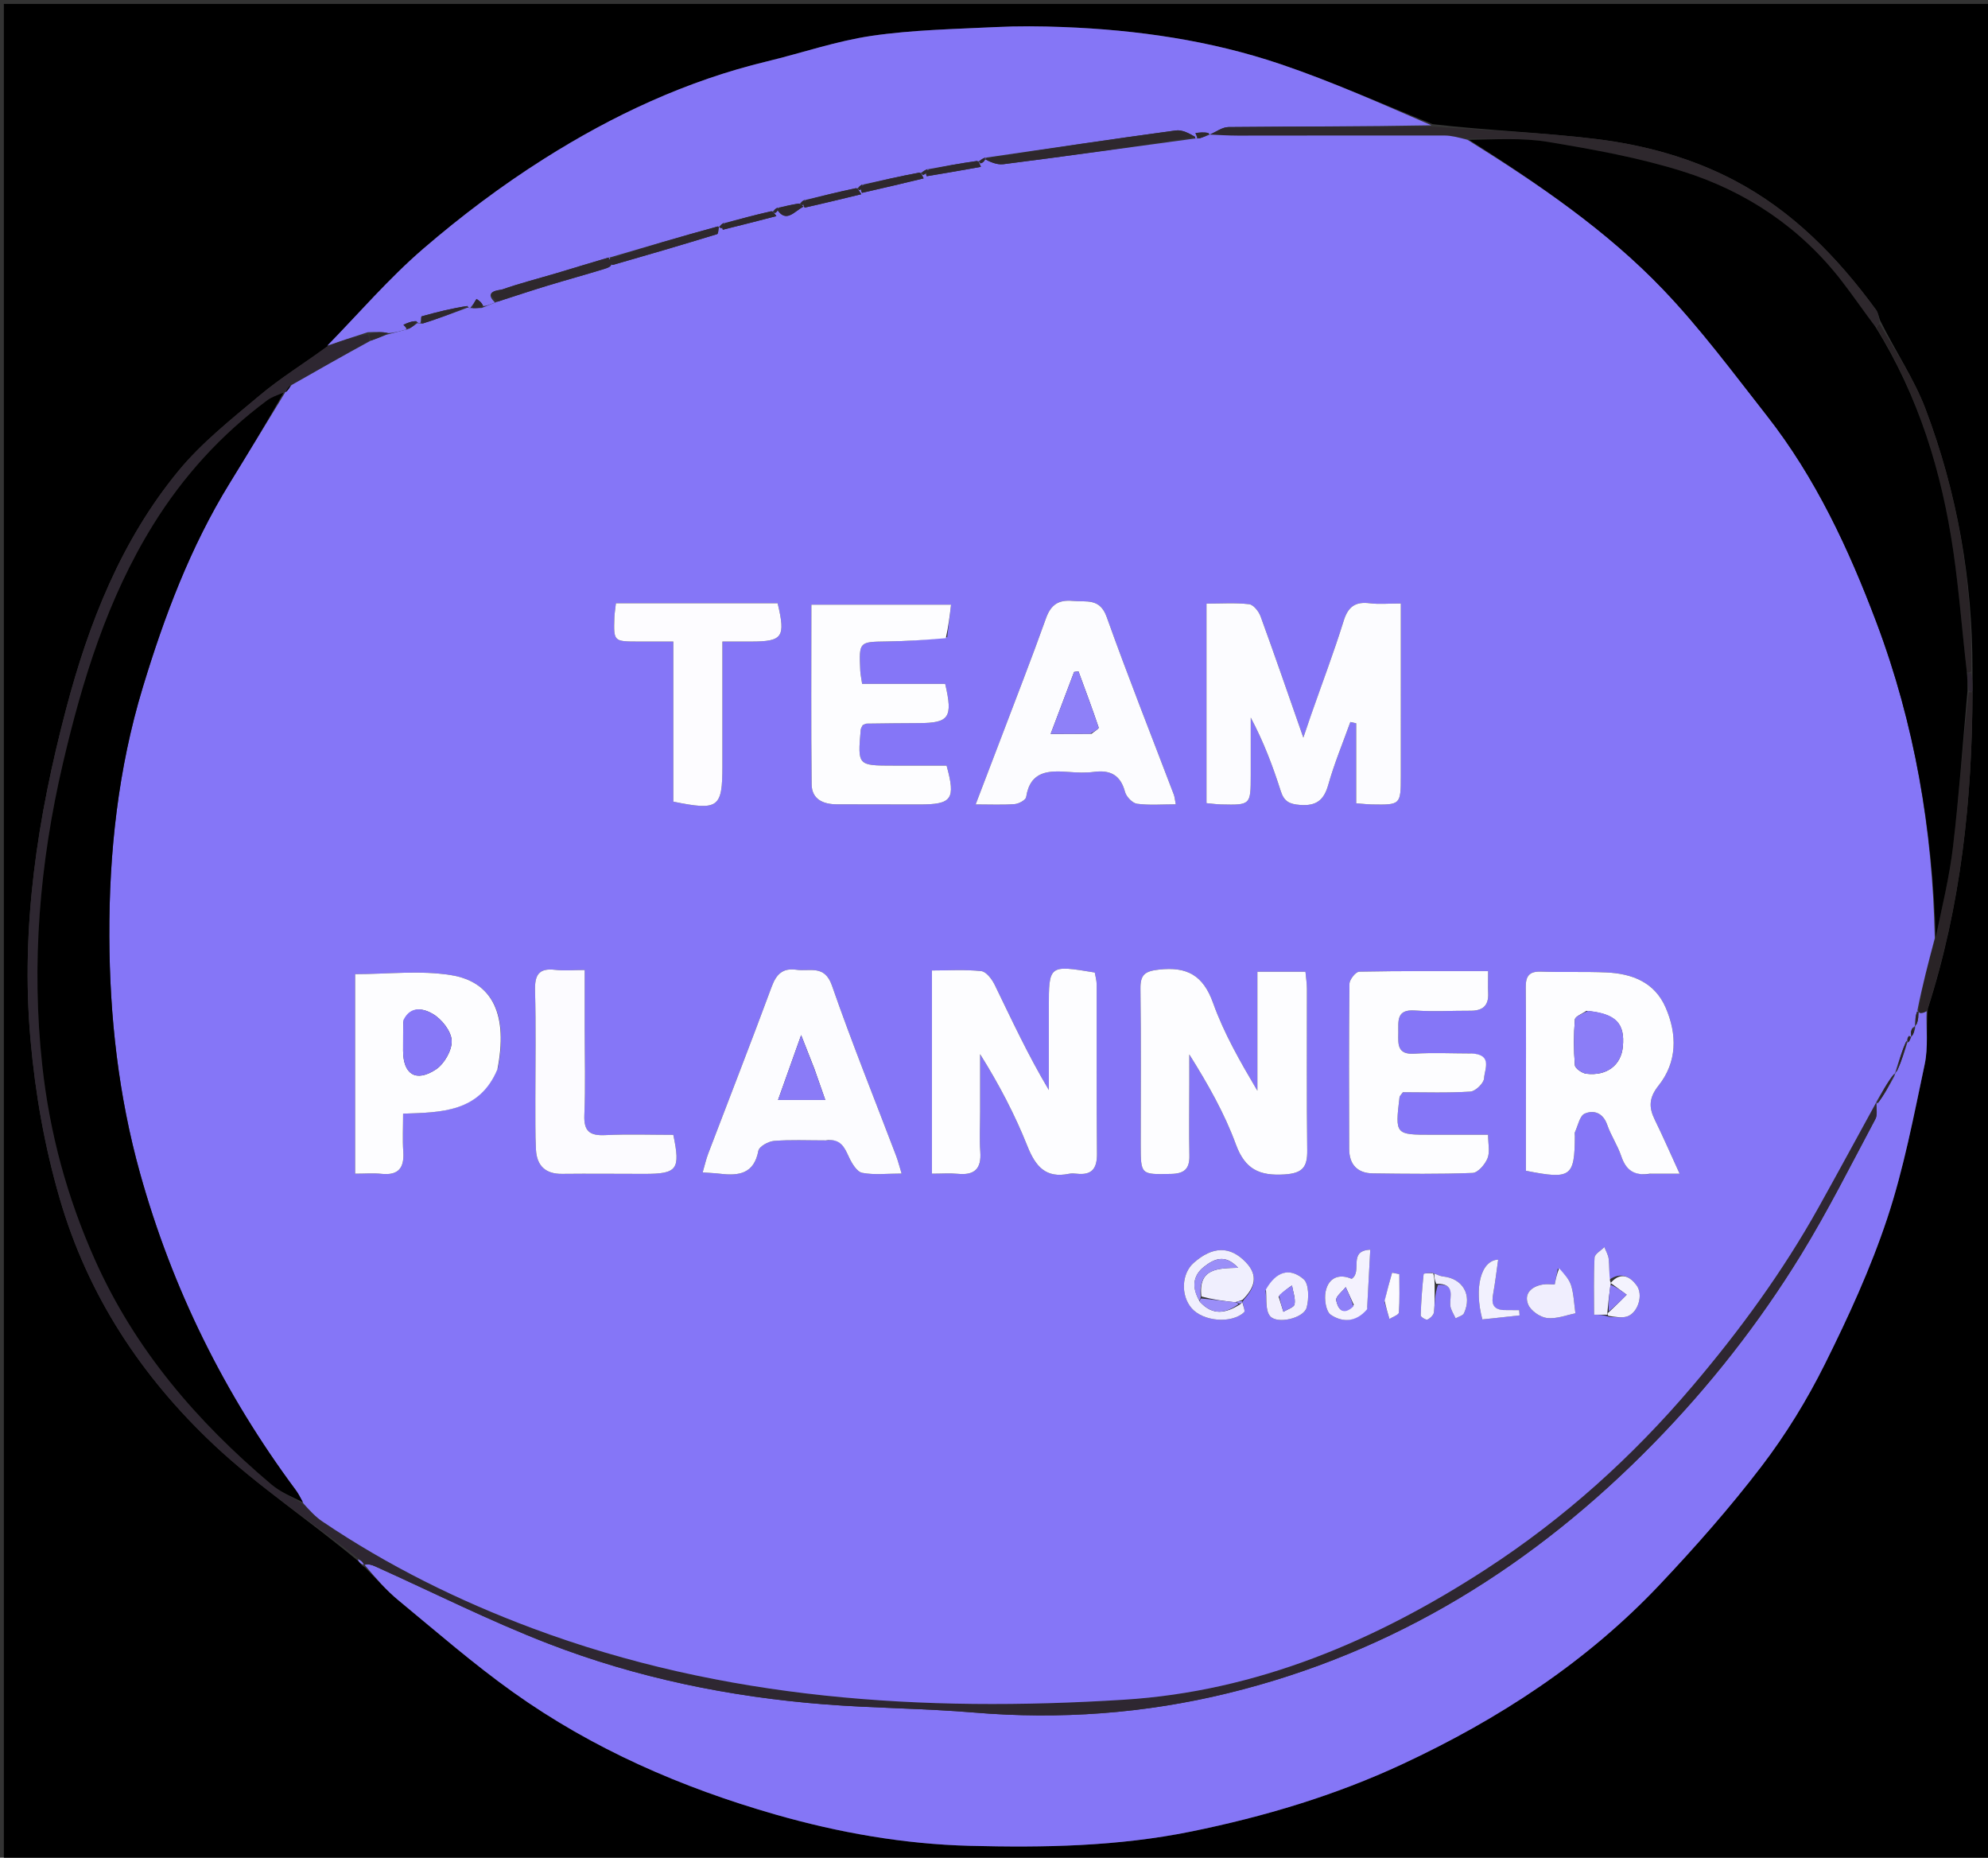 <svg version="1.1" id="Layer_1" xmlns="http://www.w3.org/2000/svg" xmlns:xlink="http://www.w3.org/1999/xlink" x="0px" y="0px"
	 width="100%" viewBox="0 0 517 483" enable-background="new 0 0 517 483" xml:space="preserve">
<rect x="0" y="0" width="517" height="483" fill="#333333" stroke="none"/>
<path fill="#000000" opacity="1" stroke="none" 
	d="
M1,164 
	C1,109.347 1,55.194 1,1.02 
	C173.277,1.02 345.553,1.02 517.915,1.02 
	C517.915,161.903 517.915,322.806 517.915,483.855 
	C345.667,483.855 173.333,483.855 1,483.855 
	C1,377.446 1,270.973 1,164 
M512.99,179.16 
	C512.979,177.776 512.969,176.393 512.969,174.08 
	C512.97,150.754 508.982,128.077 500.742,106.311 
	C497.788,98.511 492.959,91.42 488.938,83.286 
	C488.591,82.362 488.432,81.302 487.871,80.536 
	C477.845,66.834 466.167,54.844 450.984,46.876 
	C439.769,40.99 427.544,37.675 415.083,36.146 
	C401.074,34.428 386.912,33.957 372.596,32.282 
	C359.436,27.041 346.469,21.233 333.071,16.697 
	C314.787,10.506 295.748,7.772 276.462,7.03 
	C270.613,6.806 264.736,6.754 258.892,7.042 
	C248.149,7.57 237.326,7.762 226.715,9.314 
	C217.495,10.663 208.54,13.777 199.433,15.969 
	C178.581,20.988 159.38,29.967 141.404,41.338 
	C130.422,48.284 119.922,56.19 110.072,64.672 
	C101.138,72.367 93.378,81.424 84.724,90.464 
	C78.957,94.561 72.896,98.308 67.494,102.841 
	C60.155,108.999 52.481,115.065 46.436,122.396 
	C31.554,140.446 23.099,161.91 17.21,184.261 
	C9.795,212.402 5.331,240.927 7.93,270.269 
	C9.174,284.322 11.568,297.963 15.505,311.548 
	C22.827,336.818 36.775,357.909 55.566,375.598 
	C67.093,386.448 80.486,395.314 93.001,405.764 
	C93.412,406.208 93.823,406.652 94.26,407.139 
	C94.26,407.139 94.288,407.097 94.89,407.526 
	C97.773,410.382 100.457,413.478 103.575,416.049 
	C113.419,424.166 123.071,432.585 133.444,439.98 
	C154.152,454.741 177.254,464.784 201.61,471.765 
	C218.097,476.491 235.015,479.477 252.198,479.918 
	C271.484,480.412 290.694,480.086 309.813,476.193 
	C328.821,472.323 347.204,466.834 364.729,458.668 
	C389.708,447.028 412.586,432.154 431.613,412.02 
	C440.916,402.175 449.921,391.957 458.135,381.201 
	C464.422,372.967 469.943,363.966 474.566,354.689 
	C480.686,342.405 486.468,329.808 490.786,316.81 
	C495.111,303.791 497.684,290.162 500.542,276.697 
	C501.48,272.275 500.908,267.532 501.348,262.274 
	C509.952,235.513 512.906,207.956 512.99,179.16 
z"/>
<path fill="#8576F6" opacity="1" stroke="none" 
	d="
M501.027,262.936 
	C500.908,267.532 501.48,272.275 500.542,276.697 
	C497.684,290.162 495.111,303.791 490.786,316.81 
	C486.468,329.808 480.686,342.405 474.566,354.689 
	C469.943,363.966 464.422,372.967 458.135,381.201 
	C449.921,391.957 440.916,402.175 431.613,412.02 
	C412.586,432.154 389.708,447.028 364.729,458.668 
	C347.204,466.834 328.821,472.323 309.813,476.193 
	C290.694,480.086 271.484,480.412 252.198,479.918 
	C235.015,479.477 218.097,476.491 201.61,471.765 
	C177.254,464.784 154.152,454.741 133.444,439.98 
	C123.071,432.585 113.419,424.166 103.575,416.049 
	C100.457,413.478 97.773,410.382 94.826,406.891 
	C95.687,406.581 96.642,406.841 97.534,407.243 
	C112.523,413.983 127.244,421.414 142.548,427.337 
	C165.617,436.266 189.757,441.2 214.424,443.138 
	C227.363,444.154 240.382,444.177 253.314,445.265 
	C275.604,447.141 297.64,445.527 319.268,440.252 
	C362.644,429.673 399.097,406.933 430.112,375.203 
	C444.637,360.344 457.448,344.019 468.317,326.326 
	C475.35,314.877 481.387,302.813 487.719,290.945 
	C488.343,289.775 487.908,288.041 487.965,286.566 
	C487.965,286.562 487.97,286.507 488.257,286.904 
	C489.883,284.866 491.221,282.432 492.634,279.819 
	C492.805,279.266 492.899,278.891 493.375,278.406 
	C494.521,275.858 495.286,273.42 496.034,271.007 
	C496.016,271.032 495.976,271.075 496.315,270.939 
	C496.79,270.352 496.927,269.901 497.047,269.486 
	C497.03,269.521 496.991,269.588 497.294,269.3 
	C497.753,268.49 497.907,267.968 498.045,267.292 
	C498.009,266.932 497.998,266.726 498.43,266.319 
	C498.907,265.075 498.949,264.031 498.996,262.993 
	C499.002,263 498.986,263.005 499.215,263.393 
	C499.971,263.5 500.499,263.218 501.027,262.936 
z"/>
<path fill="#8576F6" opacity="1" stroke="none" 
	d="
M85.1,89.881 
	C93.378,81.424 101.138,72.367 110.072,64.672 
	C119.922,56.19 130.422,48.284 141.404,41.338 
	C159.38,29.967 178.581,20.988 199.433,15.969 
	C208.54,13.777 217.495,10.663 226.715,9.314 
	C237.326,7.762 248.149,7.57 258.892,7.042 
	C264.736,6.754 270.613,6.806 276.462,7.03 
	C295.748,7.772 314.787,10.506 333.071,16.697 
	C346.469,21.233 359.436,27.041 372.25,32.581 
	C354.43,32.902 336.955,32.872 319.483,33.038 
	C317.847,33.054 316.224,34.313 314.628,34.995 
	C314.661,34.995 314.553,35.009 314.29,34.592 
	C312.982,34.317 311.936,34.459 310.89,34.601 
	C311.089,35.081 311.289,35.562 311.327,36.043 
	C310.952,36.045 310.738,36.046 310.83,35.609 
	C309.347,34.724 307.477,33.691 305.778,33.921 
	C289.33,36.148 272.912,38.586 256.499,40.966 
	C256.513,40.967 256.538,40.953 256.127,41.002 
	C255.284,41.369 254.852,41.688 254.445,41.993 
	C254.47,41.979 254.523,41.962 254.085,41.857 
	C249.593,42.49 245.539,43.227 241.499,43.966 
	C241.513,43.967 241.538,43.953 241.129,44.004 
	C240.286,44.371 239.852,44.688 239.443,44.991 
	C239.468,44.977 239.521,44.96 239.084,44.88 
	C233.927,45.856 229.207,46.912 224.499,47.97 
	C224.511,47.973 224.529,47.955 224.177,48.004 
	C223.53,48.375 223.234,48.697 222.956,49.005 
	C222.973,48.991 223.014,48.976 222.622,48.927 
	C217.982,49.909 213.734,50.94 209.499,51.971 
	C209.512,51.971 209.53,51.953 209.178,52.002 
	C208.529,52.375 208.233,52.698 207.955,53.006 
	C207.972,52.992 208.014,52.975 207.701,52.929 
	C205.753,53.246 204.119,53.608 202.498,53.97 
	C202.512,53.969 202.531,53.951 202.177,53.999 
	C201.528,54.372 201.234,54.696 200.956,55.007 
	C200.973,54.993 201.014,54.978 200.619,54.919 
	C196.312,55.897 192.399,56.935 188.499,57.971 
	C188.512,57.971 188.53,57.953 188.171,57.999 
	C187.525,58.371 187.238,58.696 186.966,59.008 
	C186.981,58.995 187.019,58.984 186.706,58.873 
	C177.085,61.496 167.777,64.229 158.479,66.972 
	C158.489,66.98 158.508,66.963 158.176,66.992 
	C153.489,68.355 149.144,69.72 144.777,71.014 
	C140.049,72.416 135.259,73.631 130.613,75.26 
	C129.974,75.484 125.499,75.574 128.734,78.65 
	C127.412,79.191 126.358,79.63 125.623,79.558 
	C125.268,78.609 124.593,78.169 123.919,77.729 
	C123.437,78.503 122.955,79.277 122.313,80.049 
	C121.938,80.043 121.724,80.033 121.614,79.56 
	C117.696,80.127 113.665,81.125 109.67,82.249 
	C109.455,82.309 109.535,83.421 109.317,84.043 
	C108.945,84.04 108.732,84.03 108.29,83.512 
	C107.012,83.488 105.963,83.966 104.914,84.443 
	C105.276,84.812 105.638,85.182 105.705,85.661 
	C103.78,86.188 102.149,86.605 100.893,86.611 
	C99.517,86.247 97.766,86.293 95.618,86.387 
	C91.847,87.583 88.474,88.732 85.1,89.881 
z"/>
<path fill="#2E2731" opacity="1" stroke="none" 
	d="
M84.912,90.172 
	C88.474,88.732 91.847,87.583 95.653,86.939 
	C96.114,87.813 96.142,88.181 95.867,88.711 
	C88.977,92.624 82.39,96.376 75.505,100.191 
	C74.84,100.876 74.473,101.496 74.062,102.06 
	C74.019,102.003 74.112,102.118 73.752,102.094 
	C72.069,102.744 70.616,103.244 69.441,104.118 
	C57.48,113.009 47.612,123.868 39.784,136.516 
	C27.956,155.627 21.427,176.8 16.362,198.469 
	C10.309,224.367 8.099,250.569 11.001,277.092 
	C12.918,294.612 17.427,311.279 24.674,327.52 
	C35.152,351.002 51.263,369.637 70.559,385.943 
	C72.98,387.989 76.061,389.256 78.977,391.219 
	C80.69,392.91 82.144,394.442 83.853,395.595 
	C100.89,407.094 119.183,416.151 138.412,423.336 
	C188.205,441.942 239.975,445.206 292.312,441.929 
	C326.783,439.771 357.841,426.605 386.558,407.923 
	C406.754,394.786 424.505,378.804 440.128,360.402 
	C452.474,345.86 463.666,330.555 472.957,313.889 
	C478.016,304.814 482.966,295.678 487.965,286.569 
	C487.908,288.041 488.343,289.775 487.719,290.945 
	C481.387,302.813 475.35,314.877 468.317,326.326 
	C457.448,344.019 444.637,360.344 430.112,375.203 
	C399.097,406.933 362.644,429.673 319.268,440.252 
	C297.64,445.527 275.604,447.141 253.314,445.265 
	C240.382,444.177 227.363,444.154 214.424,443.138 
	C189.757,441.2 165.617,436.266 142.548,427.337 
	C127.244,421.414 112.523,413.983 97.534,407.243 
	C96.642,406.841 95.687,406.581 94.525,406.676 
	C94.288,407.097 94.26,407.139 94.642,406.878 
	C94.363,406.102 93.702,405.587 93.042,405.071 
	C80.486,395.314 67.093,386.448 55.566,375.598 
	C36.775,357.909 22.827,336.818 15.505,311.548 
	C11.568,297.963 9.174,284.322 7.93,270.269 
	C5.331,240.927 9.795,212.402 17.21,184.261 
	C23.099,161.91 31.554,140.446 46.436,122.396 
	C52.481,115.065 60.155,108.999 67.494,102.841 
	C72.896,98.308 78.957,94.561 84.912,90.172 
z"/>
<path fill="#2E282D" opacity="1" stroke="none" 
	d="
M314.595,34.994 
	C316.224,34.313 317.847,33.054 319.483,33.038 
	C336.955,32.872 354.43,32.902 372.36,32.911 
	C386.912,33.957 401.074,34.428 415.083,36.146 
	C427.544,37.675 439.769,40.99 450.984,46.876 
	C466.167,54.844 477.845,66.834 487.871,80.536 
	C488.432,81.302 488.591,82.362 488.769,83.812 
	C488.392,84.608 488.185,84.878 487.701,84.935 
	C484.621,80.847 481.915,76.895 478.993,73.11 
	C468.269,59.219 454.185,49.792 437.692,44.589 
	C426.317,41 414.419,38.872 402.62,36.904 
	C395.85,35.775 388.809,36.268 381.472,36.022 
	C379.273,35.744 377.493,35.244 375.712,35.24 
	C357.781,35.205 339.849,35.263 321.918,35.262 
	C319.477,35.262 317.036,35.088 314.595,34.994 
z"/>
<path fill="#292326" opacity="1" stroke="none" 
	d="
M487.977,85.147 
	C488.185,84.878 488.392,84.608 488.793,84.172 
	C492.959,91.42 497.788,98.511 500.742,106.311 
	C508.982,128.077 512.97,150.754 512.634,174.544 
	C512.079,175.011 511.858,175.014 511.495,174.655 
	C510.256,164.003 509.483,153.666 507.997,143.433 
	C505,122.778 498.999,103.081 487.977,85.147 
z"/>
<path fill="#292326" opacity="1" stroke="none" 
	d="
M501.188,262.605 
	C500.499,263.218 499.971,263.5 498.862,263.111 
	C499.904,256.277 501.529,250.115 503.402,243.689 
	C505.105,235.63 506.995,227.886 507.917,220.029 
	C509.481,206.715 510.434,193.329 511.969,179.98 
	C512.512,179.987 512.729,179.988 512.946,179.988 
	C512.906,207.956 509.952,235.513 501.188,262.605 
z"/>
<path fill="#2E2731" opacity="1" stroke="none" 
	d="
M512.968,179.574 
	C512.729,179.988 512.512,179.987 511.999,179.567 
	C511.681,177.771 511.66,176.394 511.638,175.017 
	C511.858,175.014 512.079,175.011 512.629,175.009 
	C512.969,176.393 512.979,177.776 512.968,179.574 
z"/>
<path fill="#8576F6" opacity="1" stroke="none" 
	d="
M93.021,405.418 
	C93.702,405.587 94.363,406.102 94.629,406.857 
	C93.823,406.652 93.412,406.208 93.021,405.418 
z"/>
<path fill="#8576F7" opacity="1" stroke="none" 
	d="
M503.154,243.953 
	C501.529,250.115 499.904,256.277 498.633,262.722 
	C498.986,263.005 499.002,263 498.592,262.965 
	C498.12,264.127 498.058,265.323 497.996,266.519 
	C497.998,266.726 498.009,266.932 497.393,267.236 
	C496.836,268.086 496.914,268.837 496.991,269.588 
	C496.991,269.588 497.03,269.521 496.494,269.357 
	C495.965,269.82 495.97,270.448 495.976,271.075 
	C495.976,271.075 496.016,271.032 495.792,270.626 
	C494.71,272.986 493.852,275.751 492.994,278.516 
	C492.899,278.891 492.805,279.266 492.465,279.321 
	C490.803,281.504 489.386,284.005 487.97,286.507 
	C487.97,286.507 487.965,286.562 487.965,286.566 
	C482.966,295.678 478.016,304.814 472.957,313.889 
	C463.666,330.555 452.474,345.86 440.128,360.402 
	C424.505,378.804 406.754,394.786 386.558,407.923 
	C357.841,426.605 326.783,439.771 292.312,441.929 
	C239.975,445.206 188.205,441.942 138.412,423.336 
	C119.183,416.151 100.89,407.094 83.853,395.595 
	C82.144,394.442 80.69,392.91 78.897,390.89 
	C78.078,389.273 77.544,388.274 76.876,387.375 
	C58.337,362.412 44.79,335.055 36.419,305.041 
	C30.793,284.868 28.517,264.245 28.435,243.525 
	C28.349,221.65 30.73,199.829 37.127,178.737 
	C42.73,160.265 49.503,142.237 59.688,125.685 
	C64.515,117.841 69.305,109.974 74.112,102.118 
	C74.112,102.118 74.019,102.003 74.309,101.934 
	C75.001,101.286 75.402,100.707 75.803,100.128 
	C82.39,96.376 88.977,92.624 96.255,88.655 
	C98.137,87.966 99.327,87.494 100.518,87.022 
	C102.149,86.605 103.78,86.188 106.095,85.574 
	C107.36,84.923 107.939,84.468 108.519,84.013 
	C108.732,84.03 108.945,84.04 109.727,84.14 
	C114.035,82.83 117.772,81.423 121.51,80.016 
	C121.724,80.033 121.938,80.043 122.782,80.113 
	C124.043,80.142 124.673,80.105 125.304,80.068 
	C126.358,79.63 127.412,79.191 129.108,78.529 
	C133.955,76.959 138.143,75.564 142.365,74.279 
	C147.226,72.799 152.131,71.465 156.988,69.972 
	C159.272,69.269 159.363,68.922 158.508,66.963 
	C158.508,66.963 158.489,66.98 158.164,67.479 
	C158.374,68.293 159.017,68.985 159.428,68.867 
	C168.468,66.282 177.488,63.624 186.48,60.878 
	C186.821,60.773 186.847,59.638 187.019,58.984 
	C187.019,58.984 186.981,58.995 187.459,59.363 
	C188.135,59.138 188.332,58.546 188.53,57.953 
	C188.53,57.953 188.512,57.971 187.993,58.253 
	C187.656,58.948 187.93,59.738 188.007,59.719 
	C192.652,58.583 197.28,57.38 201.91,56.183 
	C201.612,55.781 201.313,55.38 201.014,54.978 
	C201.014,54.978 200.973,54.993 201.448,55.396 
	C202.125,55.183 202.328,54.567 202.531,53.951 
	C202.531,53.951 202.512,53.969 201.98,54.279 
	C204.416,58.244 206.572,54.885 208.981,53.715 
	C208.659,53.468 208.337,53.222 208.014,52.975 
	C208.014,52.975 207.972,52.992 208.44,53.401 
	C209.116,53.191 209.323,52.572 209.53,51.953 
	C209.53,51.953 209.512,51.971 208.979,52.263 
	C208.745,53.049 209.148,54.008 209.327,53.968 
	C214.228,52.874 219.106,51.678 223.987,50.499 
	C223.663,49.991 223.338,49.484 223.014,48.976 
	C223.014,48.976 222.973,48.991 223.427,49.436 
	C224.098,49.239 224.313,48.597 224.529,47.955 
	C224.529,47.955 224.511,47.973 223.974,48.303 
	C223.706,49.154 224.083,50.161 224.229,50.129 
	C229.564,48.94 234.878,47.654 240.195,46.381 
	C239.97,45.907 239.746,45.434 239.521,44.96 
	C239.521,44.96 239.468,44.977 239.952,45.49 
	C240.804,45.319 241.171,44.636 241.538,43.953 
	C241.538,43.953 241.513,43.967 241.001,44.298 
	C240.676,45.043 240.925,45.833 241.043,45.814 
	C245.733,45.049 250.411,44.212 255.091,43.383 
	C254.902,42.91 254.712,42.436 254.523,41.962 
	C254.523,41.962 254.47,41.979 254.96,42.475 
	C255.813,42.298 256.176,41.626 256.538,40.953 
	C256.538,40.953 256.513,40.967 255.997,41.3 
	C257.306,42.012 259.198,42.913 260.947,42.691 
	C277.486,40.585 294.001,38.288 310.524,36.046 
	C310.738,36.046 310.952,36.045 311.748,35.991 
	C313.071,35.629 313.812,35.319 314.553,35.009 
	C314.553,35.009 314.661,34.995 314.628,34.995 
	C317.036,35.088 319.477,35.262 321.918,35.262 
	C339.849,35.263 357.781,35.205 375.712,35.24 
	C377.493,35.244 379.273,35.744 381.62,36.341 
	C400.193,47.911 417.775,59.865 432.483,75.229 
	C442.247,85.428 450.724,96.889 459.467,108.03 
	C472.173,124.222 480.77,142.705 487.977,161.806 
	C497.95,188.24 502.577,215.742 503.154,243.953 
M372.387,330.897 
	C371.636,331.009 370.25,331.054 370.23,331.244 
	C369.85,334.827 369.576,338.426 369.467,342.027 
	C369.456,342.397 370.846,343.264 371.22,343.094 
	C371.948,342.764 372.835,341.908 372.915,341.188 
	C373.169,338.899 373.083,336.571 373.957,334.075 
	C378.686,333.716 376.928,337.085 377.17,339.452 
	C377.286,340.592 378.063,341.664 378.541,342.767 
	C379.291,342.336 380.437,342.086 380.73,341.445 
	C382.905,336.68 380.391,332.407 375.288,331.881 
	C374.504,331.8 373.754,331.389 372.387,330.897 
M418.451,332.76 
	C418.437,330.949 418.555,329.123 418.359,327.332 
	C418.242,326.274 417.628,325.27 417.237,324.241 
	C416.344,325.154 414.729,326.028 414.678,326.986 
	C414.417,331.898 414.557,336.832 414.557,341.832 
	C415.743,341.832 416.889,341.832 418.52,342.413 
	C420.105,342.387 421.831,342.756 423.243,342.251 
	C425.992,341.268 427.428,336.634 425.61,334.186 
	C423.966,331.975 421.627,330.553 418.451,332.76 
M323.56,337.814 
	C326.407,334.738 327.257,331.61 324.008,328.206 
	C319.927,323.929 315.386,323.951 310.406,328.37 
	C307.276,331.147 307.019,336.784 309.87,340.113 
	C312.838,343.58 320.207,344.254 323.543,341.2 
	C323.898,340.875 323.263,339.467 323.141,338.504 
	C323.141,338.504 323.156,338.425 323.56,337.814 
M340.874,186.212 
	C340.378,187.644 339.882,189.076 338.944,191.786 
	C334.922,180.295 331.472,170.243 327.828,160.262 
	C327.355,158.967 325.97,157.222 324.847,157.094 
	C321.276,156.685 317.629,156.942 313.762,156.942 
	C313.762,174.572 313.762,191.626 313.762,208.82 
	C315.281,208.958 316.424,209.128 317.571,209.154 
	C325.254,209.331 325.257,209.321 325.268,201.534 
	C325.275,196.546 325.269,191.559 325.269,186.571 
	C328.626,192.884 331.022,199.24 333.081,205.703 
	C333.944,208.409 335.366,209.078 338.083,209.283 
	C342.31,209.602 344.299,208.079 345.441,204.017 
	C346.997,198.487 349.228,193.146 351.17,187.725 
	C351.678,187.835 352.186,187.946 352.694,188.057 
	C352.694,194.958 352.694,201.859 352.694,208.861 
	C354.475,208.994 355.621,209.136 356.768,209.157 
	C364.233,209.292 364.289,209.24 364.298,201.79 
	C364.311,191.127 364.302,180.465 364.302,169.802 
	C364.302,165.695 364.302,161.587 364.302,156.908 
	C361.13,156.908 358.646,157.153 356.23,156.852 
	C352.472,156.383 350.588,157.707 349.43,161.437 
	C346.915,169.535 343.892,177.476 340.874,186.212 
M326.997,273.446 
	C326.997,276.83 326.997,280.215 326.997,283.599 
	C322.553,276.078 318.304,268.693 315.482,260.798 
	C312.892,253.551 308.7,251.288 301.388,252.1 
	C297.733,252.507 296.539,253.406 296.587,257.084 
	C296.765,270.575 296.655,284.069 296.657,297.562 
	C296.658,305.517 296.658,305.378 304.568,305.22 
	C307.985,305.152 309.383,303.907 309.315,300.49 
	C309.191,294.329 309.288,288.164 309.291,282 
	C309.293,279.384 309.292,276.769 309.292,274.153 
	C314.158,281.913 318.45,289.478 321.4,297.535 
	C323.796,304.078 327.561,305.757 334.063,305.352 
	C338.78,305.058 340.015,303.431 339.958,299.058 
	C339.776,285.068 339.902,271.073 339.875,257.081 
	C339.872,255.647 339.638,254.215 339.5,252.657 
	C335.207,252.657 331.313,252.657 326.997,252.657 
	C326.997,259.517 326.997,265.99 326.997,273.446 
M254.891,288.502 
	C254.891,283.696 254.891,278.89 254.891,274.085 
	C259.826,281.957 263.916,289.788 267.17,297.952 
	C269.285,303.26 271.935,306.447 278.034,305.182 
	C278.672,305.049 279.369,305.097 280.027,305.17 
	C283.932,305.606 285.315,303.853 285.279,299.987 
	C285.144,285.336 285.236,270.683 285.202,256.031 
	C285.199,254.935 284.868,253.839 284.708,252.856 
	C272.761,250.877 272.761,250.877 272.761,262.066 
	C272.761,264.397 272.761,266.728 272.761,269.059 
	C272.761,273.841 272.761,278.624 272.761,283.406 
	C267.352,274.353 263.112,265.159 258.68,256.059 
	C257.969,254.6 256.495,252.636 255.202,252.497 
	C250.982,252.044 246.683,252.327 242.359,252.327 
	C242.359,270.264 242.359,287.486 242.359,305.162 
	C244.854,305.162 247.009,304.991 249.127,305.197 
	C253.457,305.62 255.251,303.853 254.935,299.482 
	C254.695,296.17 254.889,292.825 254.891,288.502 
M429.551,305.163 
	C431.626,305.163 433.702,305.163 436.806,305.163 
	C434.352,299.809 432.452,295.438 430.356,291.163 
	C428.759,287.909 428.791,285.439 431.324,282.252 
	C436.179,276.14 436.203,268.934 433.159,261.946 
	C430.29,255.36 424.412,253.13 417.728,252.837 
	C412.078,252.589 406.408,252.826 400.755,252.627 
	C397.643,252.517 396.756,253.811 396.789,256.757 
	C396.907,267.409 396.832,278.063 396.831,288.716 
	C396.83,293.992 396.831,299.268 396.831,304.398 
	C408.548,306.731 409.504,306.006 409.553,295.367 
	C409.554,295.034 409.444,294.65 409.572,294.377 
	C410.365,292.685 410.819,290.102 412.125,289.543 
	C414.487,288.533 416.886,289.333 417.963,292.428 
	C418.942,295.24 420.677,297.791 421.625,300.61 
	C422.818,304.16 424.902,305.808 429.551,305.163 
M215.19,296.508 
	C218.679,295.924 219.619,298.363 220.798,300.895 
	C221.54,302.486 222.847,304.671 224.22,304.937 
	C227.342,305.542 230.662,305.128 234.475,305.128 
	C233.827,303.011 233.519,301.756 233.063,300.557 
	C227.456,285.801 221.538,271.153 216.357,256.25 
	C214.444,250.749 210.629,252.642 207.177,252.145 
	C203.554,251.622 201.903,253.254 200.674,256.579 
	C195.316,271.074 189.686,285.467 184.189,299.91 
	C183.622,301.398 183.278,302.969 182.735,304.831 
	C184.644,304.973 185.957,305.019 187.257,305.175 
	C192.119,305.758 196.102,305.223 197.222,299.2 
	C197.427,298.094 199.816,296.76 201.286,296.641 
	C205.585,296.294 209.929,296.509 215.19,296.508 
M259.815,193.259 
	C257.869,198.34 255.923,203.42 253.728,209.151 
	C257.619,209.151 260.772,209.309 263.894,209.064 
	C264.964,208.98 266.739,208.009 266.86,207.234 
	C267.938,200.367 272.74,200.314 277.985,200.715 
	C280.137,200.879 282.343,200.972 284.471,200.694 
	C288.741,200.135 291.399,201.495 292.569,205.89 
	C292.906,207.155 294.504,208.82 295.701,208.98 
	C298.912,209.411 302.22,209.127 305.77,209.127 
	C305.527,207.876 305.494,207.21 305.269,206.616 
	C299.42,191.227 293.341,175.921 287.806,160.421 
	C286.021,155.422 282.536,156.578 279.039,156.245 
	C275.326,155.891 273.308,157.151 272.014,160.776 
	C268.214,171.425 264.075,181.953 259.815,193.259 
M382.302,273.897 
	C377.472,273.895 372.627,273.654 367.817,273.959 
	C363.315,274.245 363.601,271.471 363.644,268.525 
	C363.688,265.521 363.054,262.377 367.973,262.73 
	C372.777,263.075 377.627,262.766 382.456,262.79 
	C385.506,262.806 387.161,261.531 387.016,258.299 
	C386.936,256.532 387.001,254.758 387.001,252.496 
	C375.405,252.496 364.442,252.419 353.486,252.638 
	C352.58,252.656 350.957,254.675 350.944,255.778 
	C350.781,270.099 350.833,284.422 350.87,298.744 
	C350.88,302.761 352.992,305.03 356.997,305.082 
	C365.656,305.194 374.323,305.304 382.969,304.965 
	C384.357,304.911 386.197,302.755 386.843,301.17 
	C387.515,299.52 386.993,297.384 386.993,295.036 
	C381.629,295.036 376.994,295.036 372.359,295.036 
	C362.806,295.036 362.802,295.035 363.965,285.243 
	C363.998,284.965 364.315,284.721 364.839,283.983 
	C370.47,283.983 376.448,284.197 382.389,283.818 
	C383.716,283.734 385.897,281.614 385.951,280.356 
	C386.047,278.102 388.259,274.243 382.302,273.897 
M246.328,165.675 
	C246.648,162.972 246.968,160.27 247.329,157.221 
	C234.83,157.221 223.133,157.221 211.007,157.221 
	C211.007,173.02 210.911,188.462 211.073,203.901 
	C211.115,207.866 214.112,209.115 217.67,209.128 
	C224.828,209.154 231.987,209.163 239.145,209.163 
	C247.579,209.163 248.574,207.809 246.17,199.06 
	C241.664,199.06 237.031,199.06 232.397,199.06 
	C223.035,199.059 223.028,199.059 223.836,189.754 
	C223.875,189.304 224.207,188.88 224.363,188.533 
	C224.804,188.362 225.104,188.147 225.406,188.143 
	C229.898,188.081 234.391,188.025 238.883,188.011 
	C246.834,187.987 247.861,186.613 245.807,177.81 
	C238.738,177.81 231.507,177.81 224.206,177.81 
	C223.979,176.231 223.757,175.269 223.715,174.299 
	C223.391,166.812 223.403,166.885 230.708,166.778 
	C235.674,166.705 240.637,166.39 246.328,165.675 
M129.486,277.671 
	C132.134,264.039 128.269,255.297 117.27,253.533 
	C109.236,252.244 100.829,253.28 92.36,253.28 
	C92.36,270.482 92.36,287.632 92.36,305.162 
	C94.914,305.162 97.075,304.979 99.194,305.2 
	C103.653,305.666 105.177,303.632 104.876,299.398 
	C104.655,296.289 104.833,293.151 104.833,289.555 
	C114.821,289.234 124.635,289.185 129.486,277.671 
M184.499,156.857 
	C176.412,156.857 168.324,156.857 160.174,156.857 
	C159.982,158.596 159.809,159.565 159.777,160.54 
	C159.571,166.787 159.581,166.79 165.993,166.804 
	C168.889,166.811 171.785,166.805 175.106,166.805 
	C175.106,181.367 175.106,194.949 175.106,208.429 
	C186.837,210.823 187.867,210.046 187.868,199.231 
	C187.868,197.734 187.868,196.236 187.868,194.739 
	C187.868,185.64 187.868,176.541 187.868,166.805 
	C190.787,166.805 193.063,166.809 195.34,166.805 
	C203.532,166.79 204.341,165.701 202.235,156.857 
	C196.741,156.857 191.12,156.857 184.499,156.857 
M139.224,286.486 
	C139.263,290.642 139.154,294.806 139.384,298.951 
	C139.612,303.063 141.82,305.255 146.156,305.207 
	C153.306,305.128 160.457,305.213 167.607,305.212 
	C176.122,305.212 177.003,304.101 175.101,295.058 
	C169.297,295.058 163.347,294.846 157.421,295.131 
	C153.388,295.325 151.788,294.16 151.969,289.875 
	C152.284,282.405 152.056,274.913 152.056,267.43 
	C152.055,262.517 152.056,257.605 152.056,252.207 
	C148.965,252.207 146.643,252.43 144.381,252.159 
	C140.086,251.643 139.033,253.535 139.143,257.557 
	C139.398,266.862 139.224,276.179 139.224,286.486 
M355.53,339.966 
	C355.797,335.073 356.064,330.18 356.351,324.93 
	C350.419,325.183 354.425,330.618 351.51,332.507 
	C348.382,331.13 345.501,332.052 344.738,335.834 
	C344.352,337.746 344.808,340.977 346.083,341.843 
	C349.066,343.868 352.65,343.839 355.53,339.966 
M405.143,329.799 
	C404.865,331.204 404.587,332.609 404.319,333.964 
	C403.379,333.964 402.214,333.797 401.116,333.996 
	C398.238,334.517 396.252,336.379 397.423,339.182 
	C398.104,340.813 400.524,342.488 402.326,342.694 
	C404.826,342.978 407.48,341.9 409.706,341.474 
	C409.359,339.002 409.29,336.529 408.597,334.246 
	C408.098,332.607 406.765,331.221 405.143,329.799 
M329.096,335.618 
	C329.437,337.853 329.05,340.695 330.289,342.181 
	C332.118,344.374 339.05,342.758 339.809,339.968 
	C340.437,337.657 340.418,333.772 339.003,332.575 
	C335.288,329.433 331.857,330.654 329.096,335.618 
M391.247,340.595 
	C388.023,340.693 387.875,338.795 388.328,336.305 
	C388.851,333.428 389.184,330.515 389.616,327.501 
	C385.04,327.709 383.323,334.963 385.505,343.054 
	C388.685,342.71 391.937,342.358 395.189,342.005 
	C395.153,341.553 395.116,341.1 395.08,340.647 
	C394.069,340.647 393.057,340.647 391.247,340.595 
M360.073,338.627 
	C360.496,340.063 360.918,341.499 361.341,342.936 
	C362.197,342.382 363.749,341.879 363.794,341.265 
	C364.039,337.95 363.91,334.607 363.91,331.274 
	C363.284,331.15 362.659,331.027 362.033,330.903 
	C361.388,333.189 360.742,335.474 360.073,338.627 
z"/>
<path fill="#292326" opacity="1" stroke="none" 
	d="
M493.375,278.406 
	C493.852,275.751 494.71,272.986 495.809,270.602 
	C495.286,273.42 494.521,275.858 493.375,278.406 
z"/>
<path fill="#292326" opacity="1" stroke="none" 
	d="
M488.257,286.904 
	C489.386,284.005 490.803,281.504 492.389,279.5 
	C491.221,282.432 489.883,284.866 488.257,286.904 
z"/>
<path fill="#292326" opacity="1" stroke="none" 
	d="
M498.43,266.319 
	C498.058,265.323 498.12,264.127 498.586,262.959 
	C498.949,264.031 498.907,265.075 498.43,266.319 
z"/>
<path fill="#292326" opacity="1" stroke="none" 
	d="
M496.315,270.939 
	C495.97,270.448 495.965,269.82 496.511,269.322 
	C496.927,269.901 496.79,270.352 496.315,270.939 
z"/>
<path fill="#292326" opacity="1" stroke="none" 
	d="
M497.294,269.3 
	C496.914,268.837 496.836,268.086 497.41,267.39 
	C497.907,267.968 497.753,268.49 497.294,269.3 
z"/>
<path fill="#2E282D" opacity="1" stroke="none" 
	d="
M310.83,35.609 
	C294.001,38.288 277.486,40.585 260.947,42.691 
	C259.198,42.913 257.306,42.012 255.983,41.298 
	C272.912,38.586 289.33,36.148 305.778,33.921 
	C307.477,33.691 309.347,34.724 310.83,35.609 
z"/>
<path fill="#2E282D" opacity="1" stroke="none" 
	d="
M158.176,66.992 
	C159.363,68.922 159.272,69.269 156.988,69.972 
	C152.131,71.465 147.226,72.799 142.365,74.279 
	C138.143,75.564 133.955,76.959 129.377,78.427 
	C125.499,75.574 129.974,75.484 130.613,75.26 
	C135.259,73.631 140.049,72.416 144.777,71.014 
	C149.144,69.72 153.489,68.355 158.176,66.992 
z"/>
<path fill="#2E282D" opacity="1" stroke="none" 
	d="
M186.706,58.873 
	C186.847,59.638 186.821,60.773 186.48,60.878 
	C177.488,63.624 168.468,66.282 159.428,68.867 
	C159.017,68.985 158.374,68.293 158.154,67.47 
	C167.777,64.229 177.085,61.496 186.706,58.873 
z"/>
<path fill="#2E282D" opacity="1" stroke="none" 
	d="
M239.084,44.88 
	C239.746,45.434 239.97,45.907 240.195,46.381 
	C234.878,47.654 229.564,48.94 224.229,50.129 
	C224.083,50.161 223.706,49.154 223.961,48.3 
	C229.207,46.912 233.927,45.856 239.084,44.88 
z"/>
<path fill="#2E282D" opacity="1" stroke="none" 
	d="
M200.619,54.919 
	C201.313,55.38 201.612,55.781 201.91,56.183 
	C197.28,57.38 192.652,58.583 188.007,59.719 
	C187.93,59.738 187.656,58.948 187.98,58.254 
	C192.399,56.935 196.312,55.897 200.619,54.919 
z"/>
<path fill="#2E282D" opacity="1" stroke="none" 
	d="
M254.085,41.857 
	C254.712,42.436 254.902,42.91 255.091,43.383 
	C250.411,44.212 245.733,45.049 241.043,45.814 
	C240.925,45.833 240.676,45.043 240.987,44.297 
	C245.539,43.227 249.593,42.49 254.085,41.857 
z"/>
<path fill="#2E282D" opacity="1" stroke="none" 
	d="
M222.622,48.927 
	C223.338,49.484 223.663,49.991 223.987,50.499 
	C219.106,51.678 214.228,52.874 209.327,53.968 
	C209.148,54.008 208.745,53.049 208.966,52.263 
	C213.734,50.94 217.982,49.909 222.622,48.927 
z"/>
<path fill="#2E282D" opacity="1" stroke="none" 
	d="
M121.614,79.56 
	C117.772,81.423 114.035,82.83 109.887,84.14 
	C109.535,83.421 109.455,82.309 109.67,82.249 
	C113.665,81.125 117.696,80.127 121.614,79.56 
z"/>
<path fill="#2E282D" opacity="1" stroke="none" 
	d="
M207.701,52.929 
	C208.337,53.222 208.659,53.468 208.981,53.715 
	C206.572,54.885 204.416,58.244 201.967,54.28 
	C204.119,53.608 205.753,53.246 207.701,52.929 
z"/>
<path fill="#2E282D" opacity="1" stroke="none" 
	d="
M100.893,86.611 
	C99.327,87.494 98.137,87.966 96.558,88.493 
	C96.142,88.181 96.114,87.813 96.05,86.892 
	C97.766,86.293 99.517,86.247 100.893,86.611 
z"/>
<path fill="#2E282D" opacity="1" stroke="none" 
	d="
M125.623,79.558 
	C124.673,80.105 124.043,80.142 122.943,80.115 
	C122.955,79.277 123.437,78.503 123.919,77.729 
	C124.593,78.169 125.268,78.609 125.623,79.558 
z"/>
<path fill="#2E282D" opacity="1" stroke="none" 
	d="
M314.29,34.592 
	C313.812,35.319 313.071,35.629 311.909,35.99 
	C311.289,35.562 311.089,35.081 310.89,34.601 
	C311.936,34.459 312.982,34.317 314.29,34.592 
z"/>
<path fill="#2E282D" opacity="1" stroke="none" 
	d="
M108.29,83.512 
	C107.939,84.468 107.36,84.923 106.389,85.464 
	C105.638,85.182 105.276,84.812 104.914,84.443 
	C105.963,83.966 107.012,83.488 108.29,83.512 
z"/>
<path fill="#2E282D" opacity="1" stroke="none" 
	d="
M256.127,41.002 
	C256.176,41.626 255.813,42.298 254.936,42.489 
	C254.852,41.688 255.284,41.369 256.127,41.002 
z"/>
<path fill="#2E282D" opacity="1" stroke="none" 
	d="
M241.129,44.004 
	C241.171,44.636 240.804,45.319 239.928,45.503 
	C239.852,44.688 240.286,44.371 241.129,44.004 
z"/>
<path fill="#2E282D" opacity="1" stroke="none" 
	d="
M224.177,48.004 
	C224.313,48.597 224.098,49.239 223.41,49.45 
	C223.234,48.697 223.53,48.375 224.177,48.004 
z"/>
<path fill="#2E282D" opacity="1" stroke="none" 
	d="
M209.178,52.002 
	C209.323,52.572 209.116,53.191 208.423,53.415 
	C208.233,52.698 208.529,52.375 209.178,52.002 
z"/>
<path fill="#2E282D" opacity="1" stroke="none" 
	d="
M202.177,53.999 
	C202.328,54.567 202.125,55.183 201.431,55.41 
	C201.234,54.696 201.528,54.372 202.177,53.999 
z"/>
<path fill="#2E282D" opacity="1" stroke="none" 
	d="
M188.171,57.999 
	C188.332,58.546 188.135,59.138 187.444,59.376 
	C187.238,58.696 187.525,58.371 188.171,57.999 
z"/>
<path fill="#000000" opacity="1" stroke="none" 
	d="
M73.752,102.094 
	C69.305,109.974 64.515,117.841 59.688,125.685 
	C49.503,142.237 42.73,160.265 37.127,178.737 
	C30.73,199.829 28.349,221.65 28.435,243.525 
	C28.517,264.245 30.793,284.868 36.419,305.041 
	C44.79,335.055 58.337,362.412 76.876,387.375 
	C77.544,388.274 78.078,389.273 78.756,390.555 
	C76.061,389.256 72.98,387.989 70.559,385.943 
	C51.263,369.637 35.152,351.002 24.674,327.52 
	C17.427,311.279 12.918,294.612 11.001,277.092 
	C8.099,250.569 10.309,224.367 16.362,198.469 
	C21.427,176.8 27.956,155.627 39.784,136.516 
	C47.612,123.868 57.48,113.009 69.441,104.118 
	C70.616,103.244 72.069,102.744 73.752,102.094 
z"/>
<path fill="#000000" opacity="1" stroke="none" 
	d="
M75.505,100.191 
	C75.402,100.707 75.001,101.286 74.353,101.991 
	C74.473,101.496 74.84,100.876 75.505,100.191 
z"/>
<path fill="#000000" opacity="1" stroke="none" 
	d="
M503.402,243.689 
	C502.577,215.742 497.95,188.24 487.977,161.806 
	C480.77,142.705 472.173,124.222 459.467,108.03 
	C450.724,96.889 442.247,85.428 432.483,75.229 
	C417.775,59.865 400.193,47.911 382.038,36.35 
	C388.809,36.268 395.85,35.775 402.62,36.904 
	C414.419,38.872 426.317,41 437.692,44.589 
	C454.185,49.792 468.269,59.219 478.993,73.11 
	C481.915,76.895 484.621,80.847 487.701,84.935 
	C498.999,103.081 505,122.778 507.997,143.433 
	C509.483,153.666 510.256,164.003 511.495,174.655 
	C511.66,176.394 511.681,177.771 511.673,179.561 
	C510.434,193.329 509.481,206.715 507.917,220.029 
	C506.995,227.886 505.105,235.63 503.402,243.689 
z"/>
<path fill="#FCFCFF" opacity="1" stroke="none" 
	d="
M340.975,185.846 
	C343.892,177.476 346.915,169.535 349.43,161.437 
	C350.588,157.707 352.472,156.383 356.23,156.852 
	C358.646,157.153 361.13,156.908 364.302,156.908 
	C364.302,161.587 364.302,165.695 364.302,169.802 
	C364.302,180.465 364.311,191.127 364.298,201.79 
	C364.289,209.24 364.233,209.292 356.768,209.157 
	C355.621,209.136 354.475,208.994 352.694,208.861 
	C352.694,201.859 352.694,194.958 352.694,188.057 
	C352.186,187.946 351.678,187.835 351.17,187.725 
	C349.228,193.146 346.997,198.487 345.441,204.017 
	C344.299,208.079 342.31,209.602 338.083,209.283 
	C335.366,209.078 333.944,208.409 333.081,205.703 
	C331.022,199.24 328.626,192.884 325.269,186.571 
	C325.269,191.559 325.275,196.546 325.268,201.534 
	C325.257,209.321 325.254,209.331 317.571,209.154 
	C316.424,209.128 315.281,208.958 313.762,208.82 
	C313.762,191.626 313.762,174.572 313.762,156.942 
	C317.629,156.942 321.276,156.685 324.847,157.094 
	C325.97,157.222 327.355,158.967 327.828,160.262 
	C331.472,170.243 334.922,180.295 338.944,191.786 
	C339.882,189.076 340.378,187.644 340.975,185.846 
z"/>
<path fill="#FDFDFF" opacity="1" stroke="none" 
	d="
M326.997,272.955 
	C326.997,265.99 326.997,259.517 326.997,252.657 
	C331.313,252.657 335.207,252.657 339.5,252.657 
	C339.638,254.215 339.872,255.647 339.875,257.081 
	C339.902,271.073 339.776,285.068 339.958,299.058 
	C340.015,303.431 338.78,305.058 334.063,305.352 
	C327.561,305.757 323.796,304.078 321.4,297.535 
	C318.45,289.478 314.158,281.913 309.292,274.153 
	C309.292,276.769 309.293,279.384 309.291,282 
	C309.288,288.164 309.191,294.329 309.315,300.49 
	C309.383,303.907 307.985,305.152 304.568,305.22 
	C296.658,305.378 296.658,305.517 296.657,297.562 
	C296.655,284.069 296.765,270.575 296.587,257.084 
	C296.539,253.406 297.733,252.507 301.388,252.1 
	C308.7,251.288 312.892,253.551 315.482,260.798 
	C318.304,268.693 322.553,276.078 326.997,283.599 
	C326.997,280.215 326.997,276.83 326.997,272.955 
z"/>
<path fill="#FDFDFF" opacity="1" stroke="none" 
	d="
M254.891,288.998 
	C254.889,292.825 254.695,296.17 254.935,299.482 
	C255.251,303.853 253.457,305.62 249.127,305.197 
	C247.009,304.991 244.854,305.162 242.359,305.162 
	C242.359,287.486 242.359,270.264 242.359,252.327 
	C246.683,252.327 250.982,252.044 255.202,252.497 
	C256.495,252.636 257.969,254.6 258.68,256.059 
	C263.112,265.159 267.352,274.353 272.761,283.406 
	C272.761,278.624 272.761,273.841 272.761,269.059 
	C272.761,266.728 272.761,264.397 272.761,262.066 
	C272.761,250.877 272.761,250.877 284.708,252.856 
	C284.868,253.839 285.199,254.935 285.202,256.031 
	C285.236,270.683 285.144,285.336 285.279,299.987 
	C285.315,303.853 283.932,305.606 280.027,305.17 
	C279.369,305.097 278.672,305.049 278.034,305.182 
	C271.935,306.447 269.285,303.26 267.17,297.952 
	C263.916,289.788 259.826,281.957 254.891,274.085 
	C254.891,278.89 254.891,283.696 254.891,288.998 
z"/>
<path fill="#FDFDFF" opacity="1" stroke="none" 
	d="
M429.1,305.163 
	C424.902,305.808 422.818,304.16 421.625,300.61 
	C420.677,297.791 418.942,295.24 417.963,292.428 
	C416.886,289.333 414.487,288.533 412.125,289.543 
	C410.819,290.102 410.365,292.685 409.572,294.377 
	C409.444,294.65 409.554,295.034 409.553,295.367 
	C409.504,306.006 408.548,306.731 396.831,304.398 
	C396.831,299.268 396.83,293.992 396.831,288.716 
	C396.832,278.063 396.907,267.409 396.789,256.757 
	C396.756,253.811 397.643,252.517 400.755,252.627 
	C406.408,252.826 412.078,252.589 417.728,252.837 
	C424.412,253.13 430.29,255.36 433.159,261.946 
	C436.203,268.934 436.179,276.14 431.324,282.252 
	C428.791,285.439 428.759,287.909 430.356,291.163 
	C432.452,295.438 434.352,299.809 436.806,305.163 
	C433.702,305.163 431.626,305.163 429.1,305.163 
M412.553,262.827 
	C411.51,263.576 409.631,264.258 409.564,265.086 
	C409.247,269.022 409.245,273.013 409.564,276.949 
	C409.633,277.796 411.431,279.041 412.543,279.172 
	C417.884,279.804 421.573,276.945 422.035,272.168 
	C422.621,266.105 420.262,263.549 412.553,262.827 
z"/>
<path fill="#FCFCFF" opacity="1" stroke="none" 
	d="
M214.723,296.505 
	C209.929,296.509 205.585,296.294 201.286,296.641 
	C199.816,296.76 197.427,298.094 197.222,299.2 
	C196.102,305.223 192.119,305.758 187.257,305.175 
	C185.957,305.019 184.644,304.973 182.735,304.831 
	C183.278,302.969 183.622,301.398 184.189,299.91 
	C189.686,285.467 195.316,271.074 200.674,256.579 
	C201.903,253.254 203.554,251.622 207.177,252.145 
	C210.629,252.642 214.444,250.749 216.357,256.25 
	C221.538,271.153 227.456,285.801 233.063,300.557 
	C233.519,301.756 233.827,303.011 234.475,305.128 
	C230.662,305.128 227.342,305.542 224.22,304.937 
	C222.847,304.671 221.54,302.486 220.798,300.895 
	C219.619,298.363 218.679,295.924 214.723,296.505 
M211.759,277.811 
	C210.773,275.304 209.788,272.796 208.346,269.128 
	C206.098,275.437 204.31,280.458 202.34,285.989 
	C206.798,285.989 210.344,285.989 214.625,285.989 
	C213.617,283.139 212.807,280.85 211.759,277.811 
z"/>
<path fill="#FCFCFF" opacity="1" stroke="none" 
	d="
M259.942,192.894 
	C264.075,181.953 268.214,171.425 272.014,160.776 
	C273.308,157.151 275.326,155.891 279.039,156.245 
	C282.536,156.578 286.021,155.422 287.806,160.421 
	C293.341,175.921 299.42,191.227 305.269,206.616 
	C305.494,207.21 305.527,207.876 305.77,209.127 
	C302.22,209.127 298.912,209.411 295.701,208.98 
	C294.504,208.82 292.906,207.155 292.569,205.89 
	C291.399,201.495 288.741,200.135 284.471,200.694 
	C282.343,200.972 280.137,200.879 277.985,200.715 
	C272.74,200.314 267.938,200.367 266.86,207.234 
	C266.739,208.009 264.964,208.98 263.894,209.064 
	C260.772,209.309 257.619,209.151 253.728,209.151 
	C255.923,203.42 257.869,198.34 259.942,192.894 
M283.861,190.78 
	C284.514,190.23 285.821,189.461 285.721,189.164 
	C284.076,184.261 282.254,179.418 280.471,174.561 
	C280.09,174.611 279.708,174.66 279.327,174.709 
	C277.428,179.731 275.528,184.753 273.237,190.81 
	C277.177,190.81 280.094,190.81 283.861,190.78 
z"/>
<path fill="#FDFDFF" opacity="1" stroke="none" 
	d="
M382.778,273.904 
	C388.259,274.243 386.047,278.102 385.951,280.356 
	C385.897,281.614 383.716,283.734 382.389,283.818 
	C376.448,284.197 370.47,283.983 364.839,283.983 
	C364.315,284.721 363.998,284.965 363.965,285.243 
	C362.802,295.035 362.806,295.036 372.359,295.036 
	C376.994,295.036 381.629,295.036 386.993,295.036 
	C386.993,297.384 387.515,299.52 386.843,301.17 
	C386.197,302.755 384.357,304.911 382.969,304.965 
	C374.323,305.304 365.656,305.194 356.997,305.082 
	C352.992,305.03 350.88,302.761 350.87,298.744 
	C350.833,284.422 350.781,270.099 350.944,255.778 
	C350.957,254.675 352.58,252.656 353.486,252.638 
	C364.442,252.419 375.405,252.496 387.001,252.496 
	C387.001,254.758 386.936,256.532 387.016,258.299 
	C387.161,261.531 385.506,262.806 382.456,262.79 
	C377.627,262.766 372.777,263.075 367.973,262.73 
	C363.054,262.377 363.688,265.521 363.644,268.525 
	C363.601,271.471 363.315,274.245 367.817,273.959 
	C372.627,273.654 377.472,273.895 382.778,273.904 
z"/>
<path fill="#FDFDFF" opacity="1" stroke="none" 
	d="
M245.965,165.929 
	C240.637,166.39 235.674,166.705 230.708,166.778 
	C223.403,166.885 223.391,166.812 223.715,174.299 
	C223.757,175.269 223.979,176.231 224.206,177.81 
	C231.507,177.81 238.738,177.81 245.807,177.81 
	C247.861,186.613 246.834,187.987 238.883,188.011 
	C234.391,188.025 229.898,188.081 225.406,188.143 
	C225.104,188.147 224.804,188.362 224.363,188.533 
	C224.207,188.88 223.875,189.304 223.836,189.754 
	C223.028,199.059 223.035,199.059 232.397,199.06 
	C237.031,199.06 241.664,199.06 246.17,199.06 
	C248.574,207.809 247.579,209.163 239.145,209.163 
	C231.987,209.163 224.828,209.154 217.67,209.128 
	C214.112,209.115 211.115,207.866 211.073,203.901 
	C210.911,188.462 211.007,173.02 211.007,157.221 
	C223.133,157.221 234.83,157.221 247.329,157.221 
	C246.968,160.27 246.648,162.972 245.965,165.929 
z"/>
<path fill="#FDFDFF" opacity="1" stroke="none" 
	d="
M129.358,278.043 
	C124.635,289.185 114.821,289.234 104.833,289.555 
	C104.833,293.151 104.655,296.289 104.876,299.398 
	C105.177,303.632 103.653,305.666 99.194,305.2 
	C97.075,304.979 94.914,305.162 92.36,305.162 
	C92.36,287.632 92.36,270.482 92.36,253.28 
	C100.829,253.28 109.236,252.244 117.27,253.533 
	C128.269,255.297 132.134,264.039 129.358,278.043 
M104.85,265.754 
	C104.843,268.233 104.825,270.711 104.831,273.19 
	C104.844,279.305 108.127,281.479 113.337,278.073 
	C115.534,276.637 117.595,273.046 117.467,270.55 
	C117.34,268.076 114.847,264.939 112.523,263.601 
	C110.543,262.461 106.876,261.07 104.85,265.754 
z"/>
<path fill="#FDFCFF" opacity="1" stroke="none" 
	d="
M184.999,156.857 
	C191.12,156.857 196.741,156.857 202.235,156.857 
	C204.341,165.701 203.532,166.79 195.34,166.805 
	C193.063,166.809 190.787,166.805 187.868,166.805 
	C187.868,176.541 187.868,185.64 187.868,194.739 
	C187.868,196.236 187.868,197.734 187.868,199.231 
	C187.867,210.046 186.837,210.823 175.106,208.429 
	C175.106,194.949 175.106,181.367 175.106,166.805 
	C171.785,166.805 168.889,166.811 165.993,166.804 
	C159.581,166.79 159.571,166.787 159.777,160.54 
	C159.809,159.565 159.982,158.596 160.174,156.857 
	C168.324,156.857 176.412,156.857 184.999,156.857 
z"/>
<path fill="#FCFBFF" opacity="1" stroke="none" 
	d="
M139.224,285.989 
	C139.224,276.179 139.398,266.862 139.143,257.557 
	C139.033,253.535 140.086,251.643 144.381,252.159 
	C146.643,252.43 148.965,252.207 152.056,252.207 
	C152.056,257.605 152.055,262.517 152.056,267.43 
	C152.056,274.913 152.284,282.405 151.969,289.875 
	C151.788,294.16 153.388,295.325 157.421,295.131 
	C163.347,294.846 169.297,295.058 175.101,295.058 
	C177.003,304.101 176.122,305.212 167.607,305.212 
	C160.457,305.213 153.306,305.128 146.156,305.207 
	C141.82,305.255 139.612,303.063 139.384,298.951 
	C139.154,294.806 139.263,290.642 139.224,285.989 
z"/>
<path fill="#F0EFFE" opacity="1" stroke="none" 
	d="
M323.087,338.562 
	C323.263,339.467 323.898,340.875 323.543,341.2 
	C320.207,344.254 312.838,343.58 309.87,340.113 
	C307.019,336.784 307.276,331.147 310.406,328.37 
	C315.386,323.951 319.927,323.929 324.008,328.206 
	C327.257,331.61 326.407,334.738 323.1,337.992 
	C322.281,338.271 321.922,338.373 321.21,338.587 
	C318.086,338.278 315.315,337.855 312.436,337.087 
	C311.58,329.72 316.741,329.761 321.972,329.625 
	C318.577,325.946 315.7,327.354 313.159,329.337 
	C310.09,331.733 309.954,334.864 312.046,338.463 
	C315.4,342.145 318.789,341.474 322.49,339.139 
	C322.845,338.845 322.966,338.703 323.087,338.562 
z"/>
<path fill="#F4F2FE" opacity="1" stroke="none" 
	d="
M355.523,340.407 
	C352.65,343.839 349.066,343.868 346.083,341.843 
	C344.808,340.977 344.352,337.746 344.738,335.834 
	C345.501,332.052 348.382,331.13 351.51,332.507 
	C354.425,330.618 350.419,325.183 356.351,324.93 
	C356.064,330.18 355.797,335.073 355.523,340.407 
M352.079,339.277 
	C351.375,337.734 350.671,336.192 349.967,334.649 
	C349.078,335.803 347.296,337.138 347.486,338.074 
	C347.892,340.078 349.102,342.384 352.079,339.277 
z"/>
<path fill="#F0EEFE" opacity="1" stroke="none" 
	d="
M405.473,329.76 
	C406.765,331.221 408.098,332.607 408.597,334.246 
	C409.29,336.529 409.359,339.002 409.706,341.474 
	C407.48,341.9 404.826,342.978 402.326,342.694 
	C400.524,342.488 398.104,340.813 397.423,339.182 
	C396.252,336.379 398.238,334.517 401.116,333.996 
	C402.214,333.797 403.379,333.964 404.319,333.964 
	C404.587,332.609 404.865,331.204 405.473,329.76 
z"/>
<path fill="#F1EFFE" opacity="1" stroke="none" 
	d="
M329.22,335.252 
	C331.857,330.654 335.288,329.433 339.003,332.575 
	C340.418,333.772 340.437,337.657 339.809,339.968 
	C339.05,342.758 332.118,344.374 330.289,342.181 
	C329.05,340.695 329.437,337.853 329.22,335.252 
M332.521,337.133 
	C332.937,338.45 333.352,339.767 333.768,341.084 
	C334.787,340.434 336.539,339.904 336.67,339.107 
	C336.925,337.559 336.269,335.861 335.991,334.226 
	C334.931,334.946 333.871,335.667 332.521,337.133 
z"/>
<path fill="#F2F1FE" opacity="1" stroke="none" 
	d="
M391.646,340.621 
	C393.057,340.647 394.069,340.647 395.08,340.647 
	C395.116,341.1 395.153,341.553 395.189,342.005 
	C391.937,342.358 388.685,342.71 385.505,343.054 
	C383.323,334.963 385.04,327.709 389.616,327.501 
	C389.184,330.515 388.851,333.428 388.328,336.305 
	C387.875,338.795 388.023,340.693 391.646,340.621 
z"/>
<path fill="#F1EFFE" opacity="1" stroke="none" 
	d="
M418.036,341.832 
	C416.889,341.832 415.743,341.832 414.557,341.832 
	C414.557,336.832 414.417,331.898 414.678,326.986 
	C414.729,326.028 416.344,325.154 417.237,324.241 
	C417.628,325.27 418.242,326.274 418.359,327.332 
	C418.555,329.123 418.437,330.949 418.726,333.122 
	C419.002,333.484 418.955,333.652 418.825,334.048 
	C418.469,336.614 418.242,338.783 418.023,341.172 
	C418.03,341.392 418.036,341.832 418.036,341.832 
z"/>
<path fill="#EEECFE" opacity="1" stroke="none" 
	d="
M372.988,331.131 
	C373.754,331.389 374.504,331.8 375.288,331.881 
	C380.391,332.407 382.905,336.68 380.73,341.445 
	C380.437,342.086 379.291,342.336 378.541,342.767 
	C378.063,341.664 377.286,340.592 377.17,339.452 
	C376.928,337.085 378.686,333.716 373.506,333.776 
	C373.033,332.696 373.011,331.913 372.988,331.131 
z"/>
<path fill="#F5F4FE" opacity="1" stroke="none" 
	d="
M372.688,331.014 
	C373.011,331.913 373.033,332.696 373.092,333.868 
	C373.083,336.571 373.169,338.899 372.915,341.188 
	C372.835,341.908 371.948,342.764 371.22,343.094 
	C370.846,343.264 369.456,342.397 369.467,342.027 
	C369.576,338.426 369.85,334.827 370.23,331.244 
	C370.25,331.054 371.636,331.009 372.688,331.014 
z"/>
<path fill="#F4F3FE" opacity="1" stroke="none" 
	d="
M418.278,342.122 
	C418.036,341.832 418.03,341.392 418.397,341.164 
	C420.19,339.502 421.616,338.067 423.042,336.632 
	C421.68,335.639 420.317,334.645 418.955,333.652 
	C418.955,333.652 419.002,333.484 419.021,333.399 
	C421.627,330.553 423.966,331.975 425.61,334.186 
	C427.428,336.634 425.992,341.268 423.243,342.251 
	C421.831,342.756 420.105,342.387 418.278,342.122 
z"/>
<path fill="#FBFAFF" opacity="1" stroke="none" 
	d="
M360.085,338.193 
	C360.742,335.474 361.388,333.189 362.033,330.903 
	C362.659,331.027 363.284,331.15 363.91,331.274 
	C363.91,334.607 364.039,337.95 363.794,341.265 
	C363.749,341.879 362.197,342.382 361.341,342.936 
	C360.918,341.499 360.496,340.063 360.085,338.193 
z"/>
<path fill="#9A8EF8" opacity="1" stroke="none" 
	d="
M323.114,338.533 
	C322.966,338.703 322.845,338.845 322.317,338.934 
	C321.795,338.745 321.679,338.61 321.564,338.474 
	C321.922,338.373 322.281,338.271 322.898,338.298 
	C323.156,338.425 323.141,338.504 323.114,338.533 
z"/>
<path fill="#8B7DF7" opacity="1" stroke="none" 
	d="
M412.984,262.828 
	C420.262,263.549 422.621,266.105 422.035,272.168 
	C421.573,276.945 417.884,279.804 412.543,279.172 
	C411.431,279.041 409.633,277.796 409.564,276.949 
	C409.245,273.013 409.247,269.022 409.564,265.086 
	C409.631,264.258 411.51,263.576 412.984,262.828 
z"/>
<path fill="#8A7BF7" opacity="1" stroke="none" 
	d="
M211.878,278.186 
	C212.807,280.85 213.617,283.139 214.625,285.989 
	C210.344,285.989 206.798,285.989 202.34,285.989 
	C204.31,280.458 206.098,275.437 208.346,269.128 
	C209.788,272.796 210.773,275.304 211.878,278.186 
z"/>
<path fill="#8E80F8" opacity="1" stroke="none" 
	d="
M283.436,190.795 
	C280.094,190.81 277.177,190.81 273.237,190.81 
	C275.528,184.753 277.428,179.731 279.327,174.709 
	C279.708,174.66 280.09,174.611 280.471,174.561 
	C282.254,179.418 284.076,184.261 285.721,189.164 
	C285.821,189.461 284.514,190.23 283.436,190.795 
z"/>
<path fill="#8778F7" opacity="1" stroke="none" 
	d="
M104.879,265.288 
	C106.876,261.07 110.543,262.461 112.523,263.601 
	C114.847,264.939 117.34,268.076 117.467,270.55 
	C117.595,273.046 115.534,276.637 113.337,278.073 
	C108.127,281.479 104.844,279.305 104.831,273.19 
	C104.825,270.711 104.843,268.233 104.879,265.288 
z"/>
<path fill="#9A8EF8" opacity="1" stroke="none" 
	d="
M311.875,338.145 
	C309.954,334.864 310.09,331.733 313.159,329.337 
	C315.7,327.354 318.577,325.946 321.972,329.625 
	C316.741,329.761 311.58,329.72 312.263,337.259 
	C312.198,337.779 311.875,338.145 311.875,338.145 
z"/>
<path fill="#9A8EF8" opacity="1" stroke="none" 
	d="
M312.371,337.606 
	C315.315,337.855 318.086,338.278 321.21,338.587 
	C321.679,338.61 321.795,338.745 322.083,339.086 
	C318.789,341.474 315.4,342.145 312.046,338.463 
	C311.875,338.145 312.198,337.779 312.371,337.606 
z"/>
<path fill="#8E80F8" opacity="1" stroke="none" 
	d="
M351.984,339.662 
	C349.102,342.384 347.892,340.078 347.486,338.074 
	C347.296,337.138 349.078,335.803 349.967,334.649 
	C350.671,336.192 351.375,337.734 351.984,339.662 
z"/>
<path fill="#8D7FF8" opacity="1" stroke="none" 
	d="
M332.666,336.76 
	C333.871,335.667 334.931,334.946 335.991,334.226 
	C336.269,335.861 336.925,337.559 336.67,339.107 
	C336.539,339.904 334.787,340.434 333.768,341.084 
	C333.352,339.767 332.937,338.45 332.666,336.76 
z"/>
<path fill="#8A7BF7" opacity="1" stroke="none" 
	d="
M418.825,334.048 
	C420.317,334.645 421.68,335.639 423.042,336.632 
	C421.616,338.067 420.19,339.502 418.389,340.944 
	C418.242,338.783 418.469,336.614 418.825,334.048 
z"/>
</svg>
